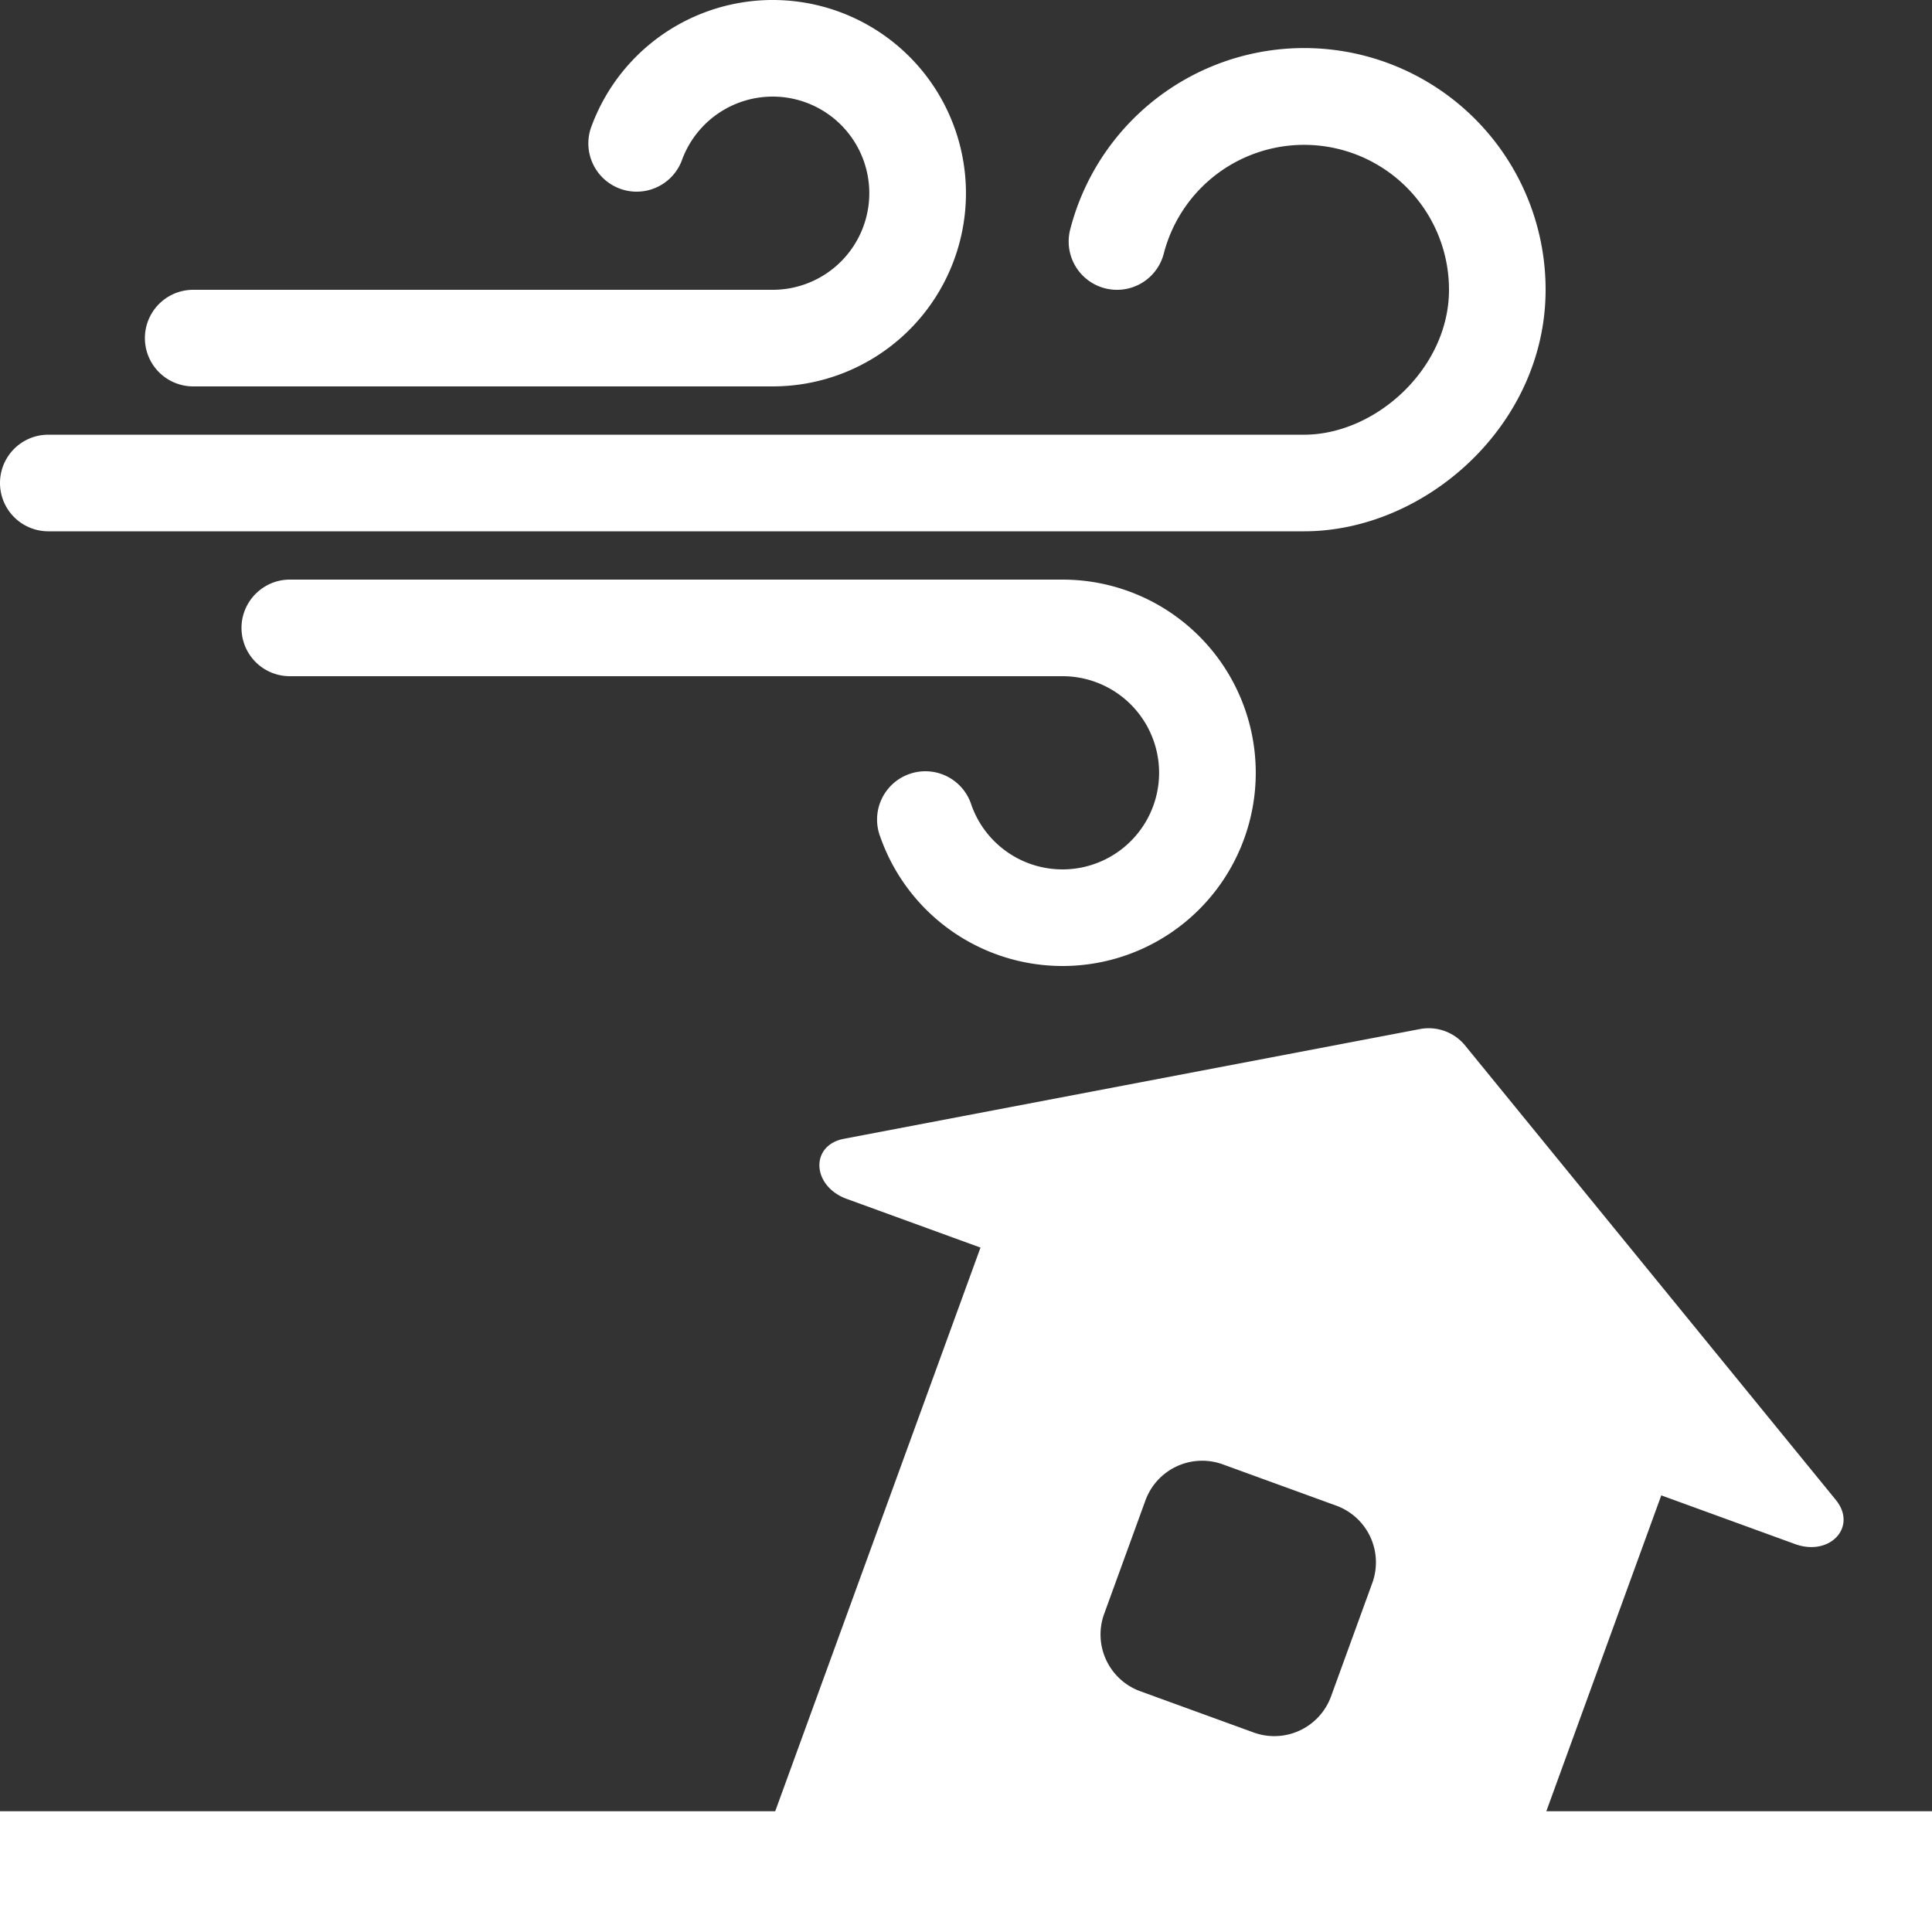 <svg xmlns="http://www.w3.org/2000/svg" width="16" height="16" fill="white" class="qi-2127" viewBox="0 0 16 16">
  <rect x="0" y="0" width="16" height="16" fill="#333333" stroke="none"/>
  <path d="m6.989 9.431 4.777-.91a.39.39 0 0 1 .363.132l3.074 3.768c.182.223-.048.472-.338.366l-1.107-.403L12.806 15H16v1H0v-1h6.42l1.7-4.668-1.107-.403c-.29-.105-.307-.444-.024-.498Zm4.077 3.038-.94-.342a.5.5 0 0 0-.64.299l-.342.94a.5.5 0 0 0 .299.64l.94.342a.5.5 0 0 0 .64-.299l.342-.94a.5.5 0 0 0-.299-.64ZM1.6 2.4h4.8a.8.8 0 1 0-.755-1.067.4.4 0 0 1-.754-.266A1.6 1.6 0 1 1 6.4 3.2H1.6a.4.4 0 0 1 0-.8Z"/>
  <path d="M8.863 1.9a2 2 0 0 1 3.937.5c0 1.118-.993 2-2 2H.4a.4.4 0 0 1 0-.8h10.4c.593 0 1.2-.55 1.2-1.2a1.2 1.2 0 0 0-2.362-.3.4.4 0 1 1-.775-.2ZM2 5.2c0-.22.18-.4.4-.4h6.4a1.6 1.6 0 1 1-1.509 2.133.4.4 0 1 1 .754-.266A.8.8 0 1 0 8.8 5.6H2.4a.4.4 0 0 1-.4-.4Z"/>
</svg>